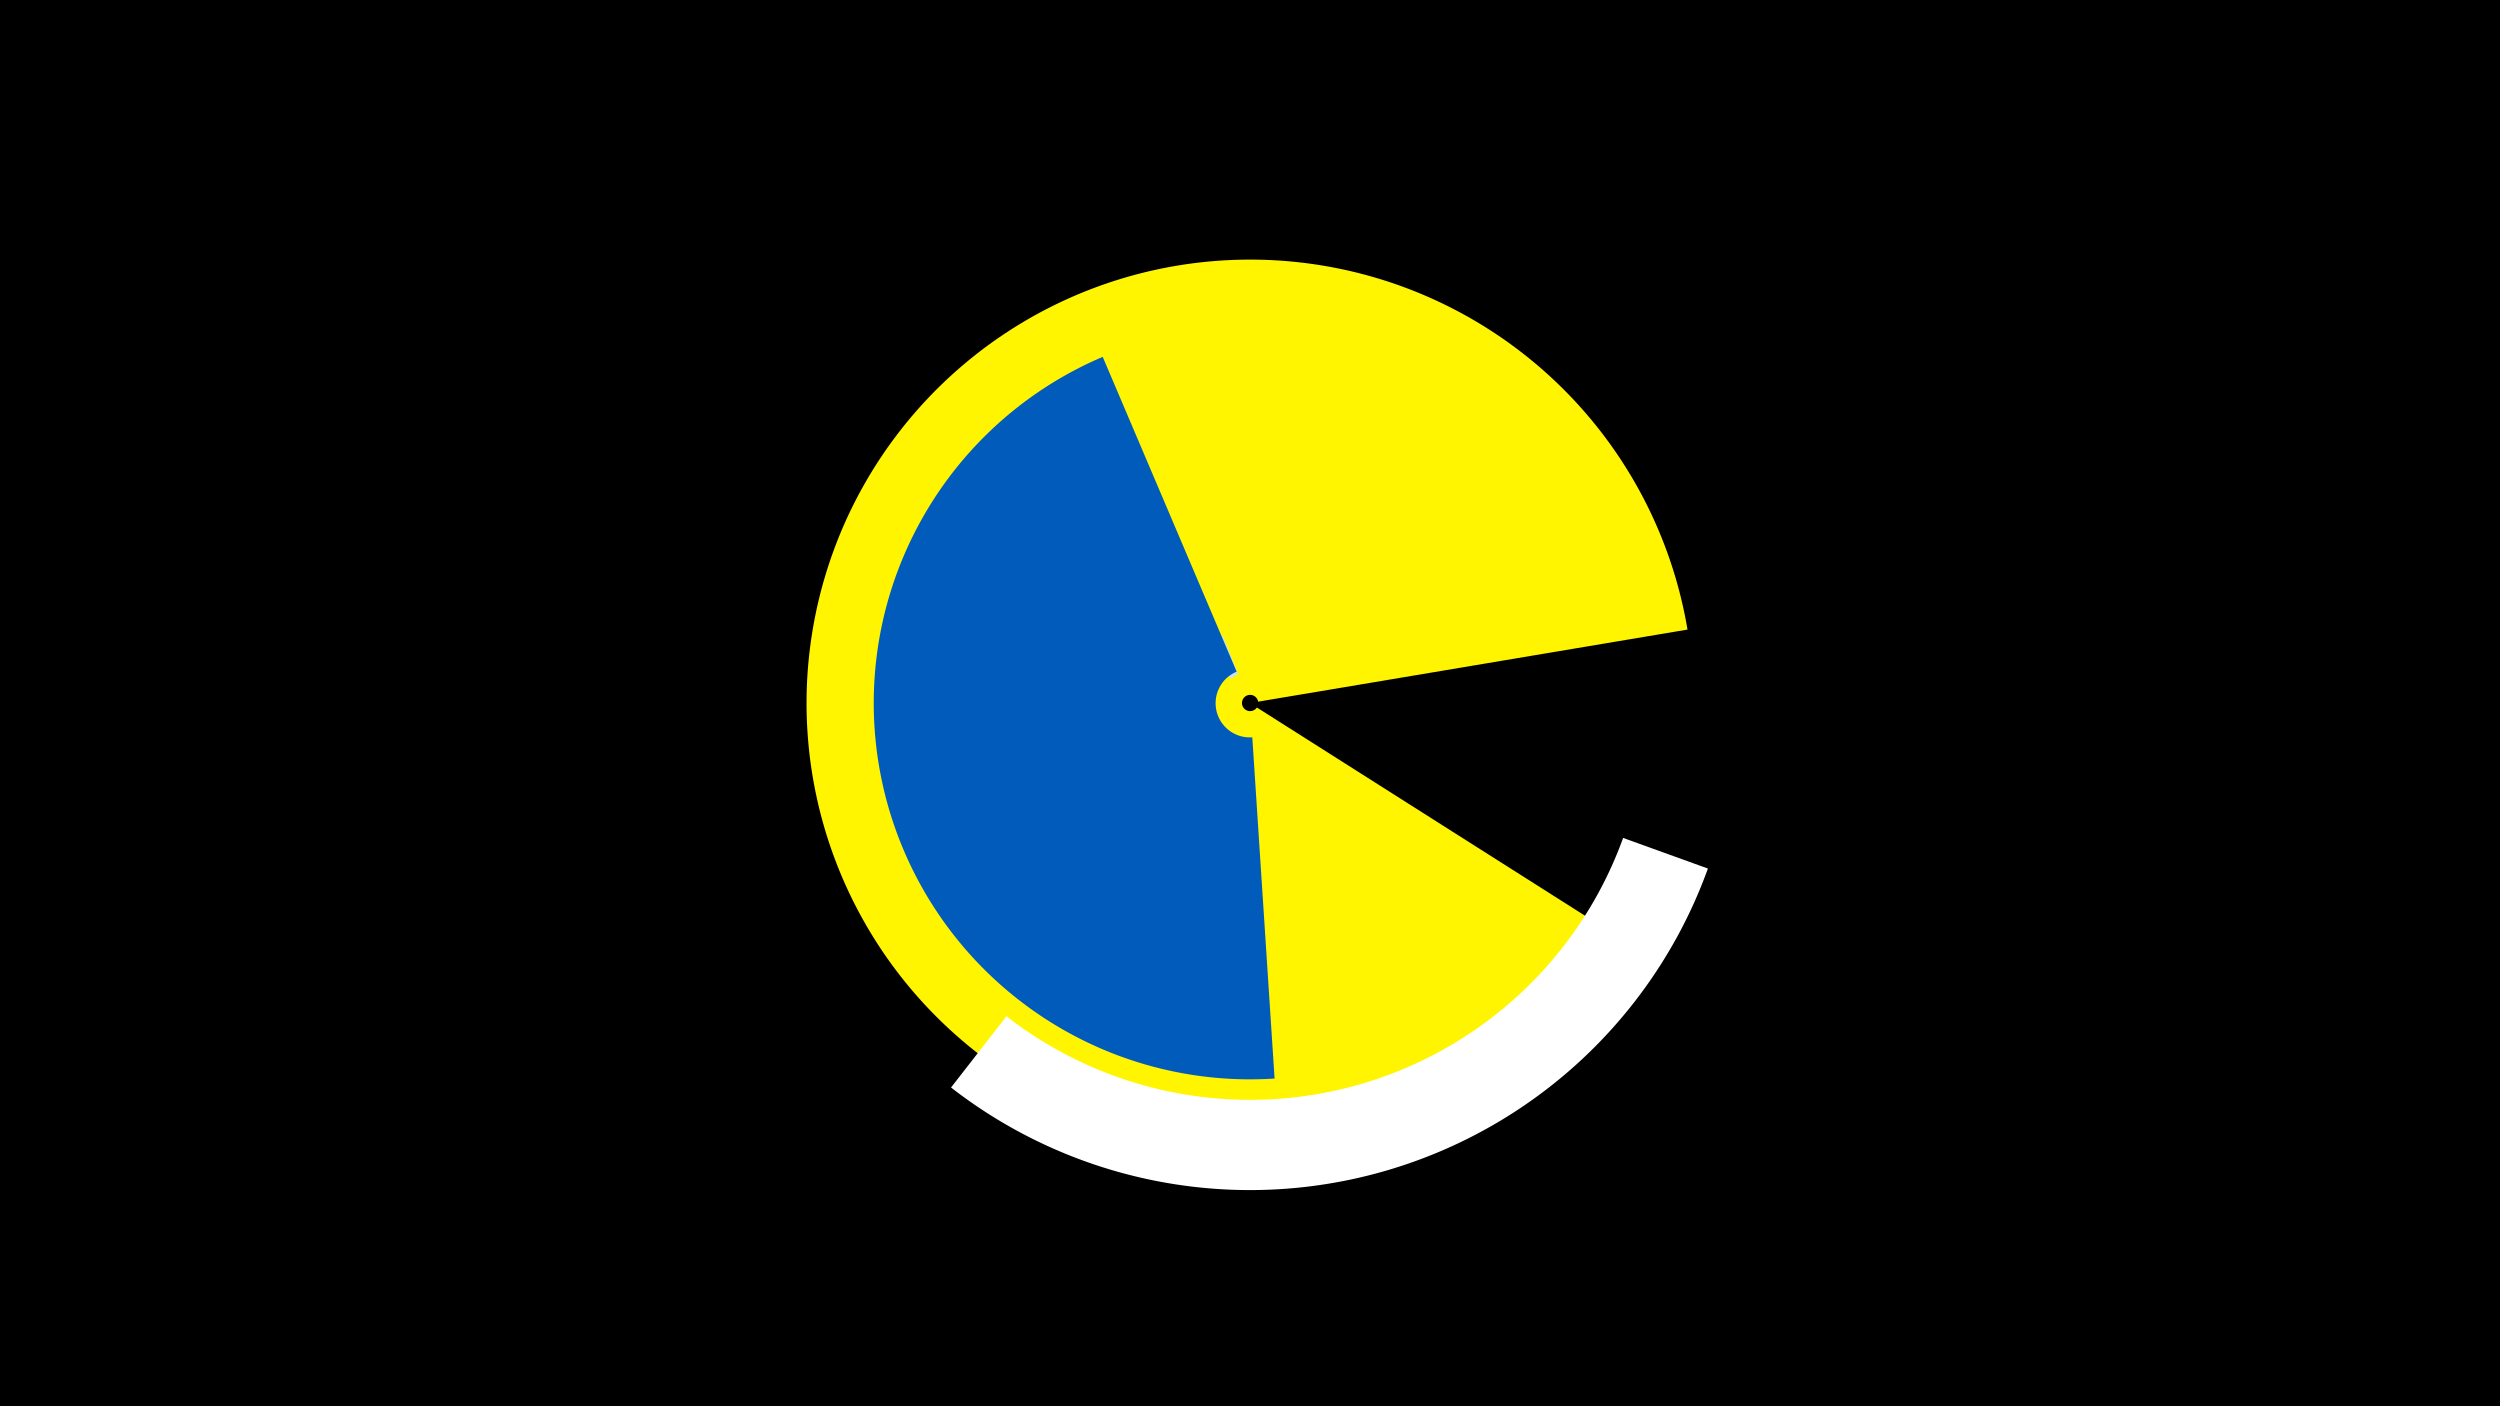 <svg width="1200" height="675" viewBox="-500 -500 1200 675" xmlns="http://www.w3.org/2000/svg"><title>19118-9962079780</title><path d="M-500-500h1200v675h-1200z" fill="#000"/><path d="M279.8-48.4a212.9 212.9 0 1 1 30.2-149.4l-206.1 34.6a3.9 3.9 0 1 0-0.6 2.8z" fill="#fff500"/><path d="M78.4-190.2a35.1 35.1 0 0 1 8.4-4.8l7.5 18.6a15.1 15.1 0 0 0-3.5 2z" fill="#c2e1ff"/><path d="M111.8 17.7a180.6 180.6 0 0 1-82.5-346.4l64.3 151.1a16.4 16.4 0 0 0 7.5 31.5z" fill="#005bbb"/><path d="M319.8-83.1a233.7 233.7 0 0 1-363.3 105.1l26.6-34.2a190.4 190.4 0 0 0 296-85.6z" fill="#fff"/></svg>